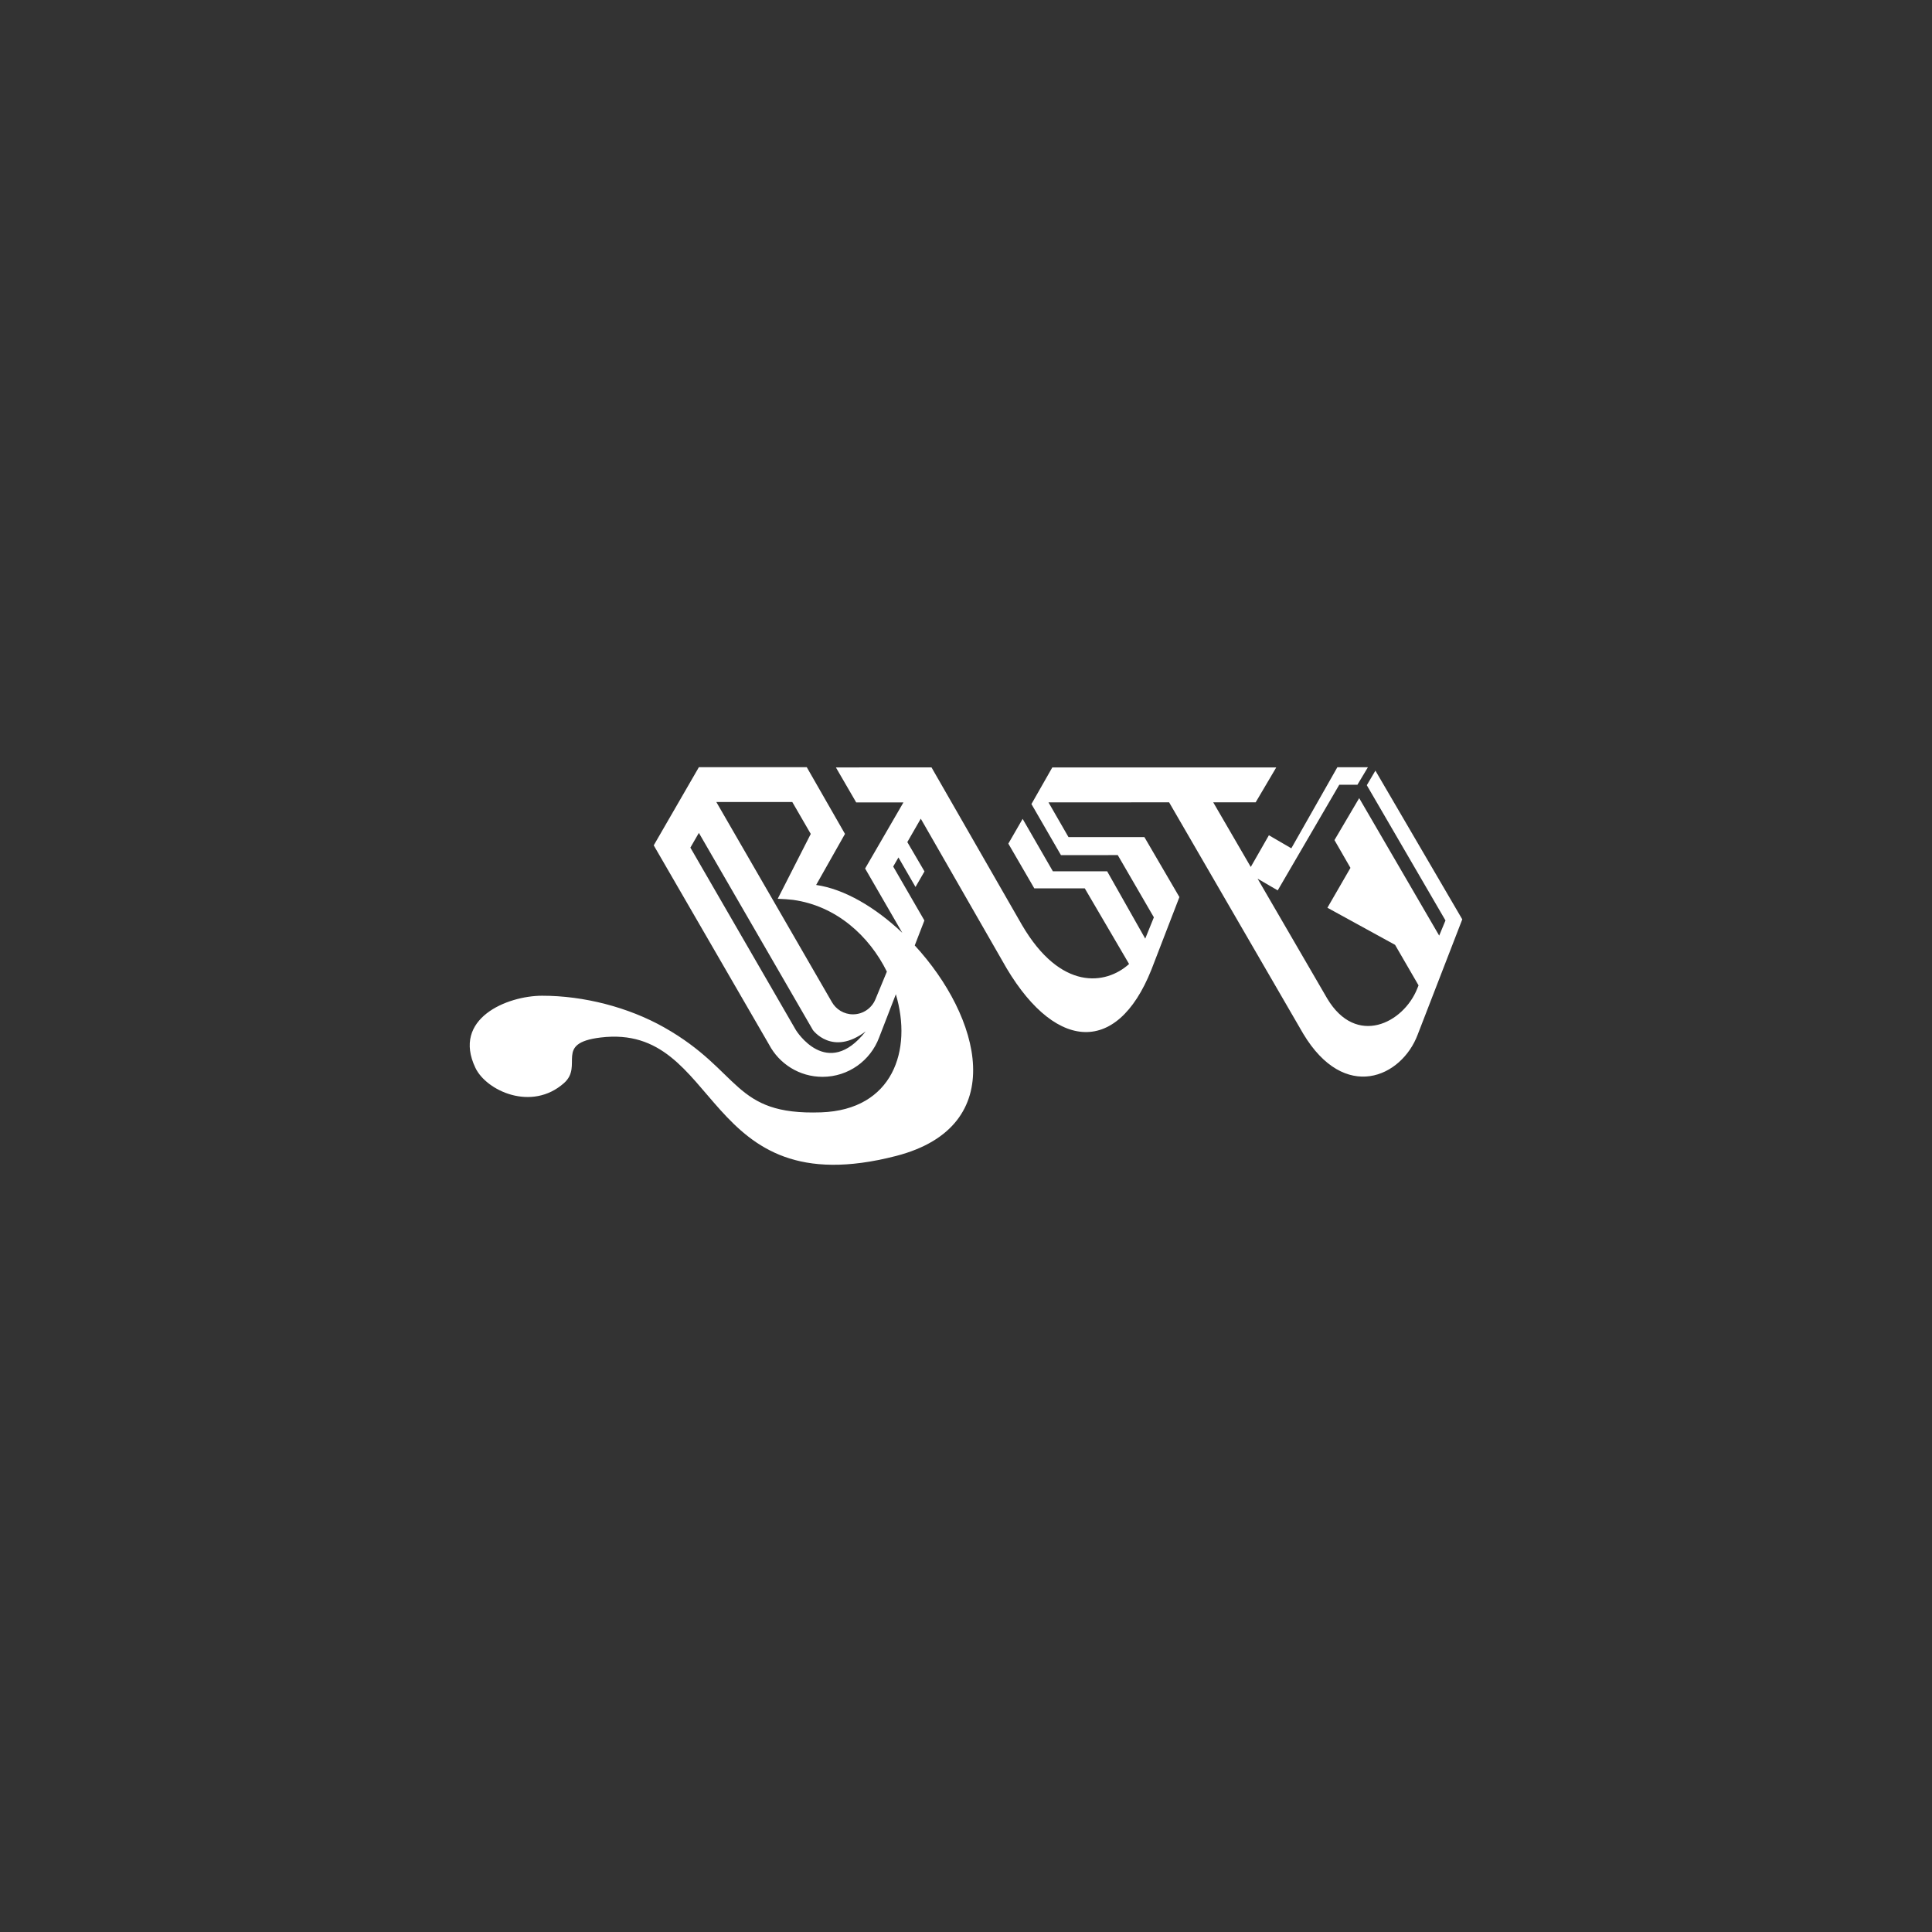 <?xml version="1.0" encoding="UTF-8"?>
<svg id="Capa_2" data-name="Capa 2" xmlns="http://www.w3.org/2000/svg" width="210mm" height="210mm" viewBox="0 0 595.276 595.276">
  <rect x="0" y="0" width="595.276" height="595.276" fill="#333333" stroke="none"/>
  <defs>
    <style>
      .cls-1 {
        fill: #fff;
      }
    </style>
  </defs>
  <path class="cls-1" d="M436.815,318.76l13.731-35.494-26.767-45.824-2.65,4.494,24.242,41.669-1.936,4.672-24.652-42.361-7.616,12.926,4.926,8.562-7.1,12.285,20.848,11.435,7.233,12.48c-.208,.517-.38,.947-.418,1.039-4.263,10.621-18.778,17.977-27.713,3.035l-21.467-36.947,6.206,3.607,18.968-32.547h5.592l3.234-5.401h-9.414l-14.187,24.985-6.91-4.019-5.587,9.767-11.571-19.919,13.083-.003,6.341-10.746h-69.002l-6.429,11.287,9.09,15.732,17.507-.006,11.124,19.173-2.658,6.564-11.736-20.748-16.721,.008-9.318-16.155-4.405,7.624,8,13.784,15.547-.007,13.653,23.312c-7.165,6.478-21.078,8.328-32.976-11.987l-27.899-48.59-29.459,.009,6.259,10.788,14.554-.005-11.807,20.363,11.456,19.814c-8.28-7.846-17.813-13.488-26.547-14.748l8.887-15.726-11.773-20.553h-33.245l-13.908,24.074,35.533,61.391c3.12,5.911,9.326,9.936,16.474,9.935,7.975-.004,14.774-5.024,17.421-12.073l5.169-13.362c5.147,17.165-.867,35.607-23.044,36.38-27.253,.949-24.442-12.677-48.357-26.184-10.986-6.206-24.764-9.759-37.575-9.748-10.8,.006-27.84,7.018-20.564,22.225,3.377,7.059,17.284,13.524,27.269,4.708,6.162-5.44-3.174-12.304,11.283-14.061,37.558-4.566,30.667,52.065,91.044,36.496,35.525-9.16,25.855-43.103,5.768-64.871l2.972-7.687-9.612-16.618,1.618-2.798,5.255,9.093,2.766-4.793-5.288-9.035,4.147-7.21,24.969,43.519c15.531,28.127,35.321,30.024,46.083,3.013l8.633-22.379-10.791-18.487-23.383,.009-6.161-10.701,37.164-.014,41.306,71.266c12.778,21.33,30.337,13.484,35.292,.285Zm-170.087-.979c-11.919,15.151-21.435-.296-21.507-.404l-32.507-56.215,2.619-4.538,35.132,60.752s5.991,8.194,16.264,.405Zm2.998-9.869c-1.123,2.706-3.793,4.618-6.91,4.618-2.794,0-5.23-1.53-6.515-3.801l-35.587-61.61h23.405l5.688,9.826-10.18,19.978c1.896,.066,3.448,.195,4.699,.339,13.342,1.835,23.485,11.096,28.932,22.109l-3.532,8.54Z"/>
</svg>